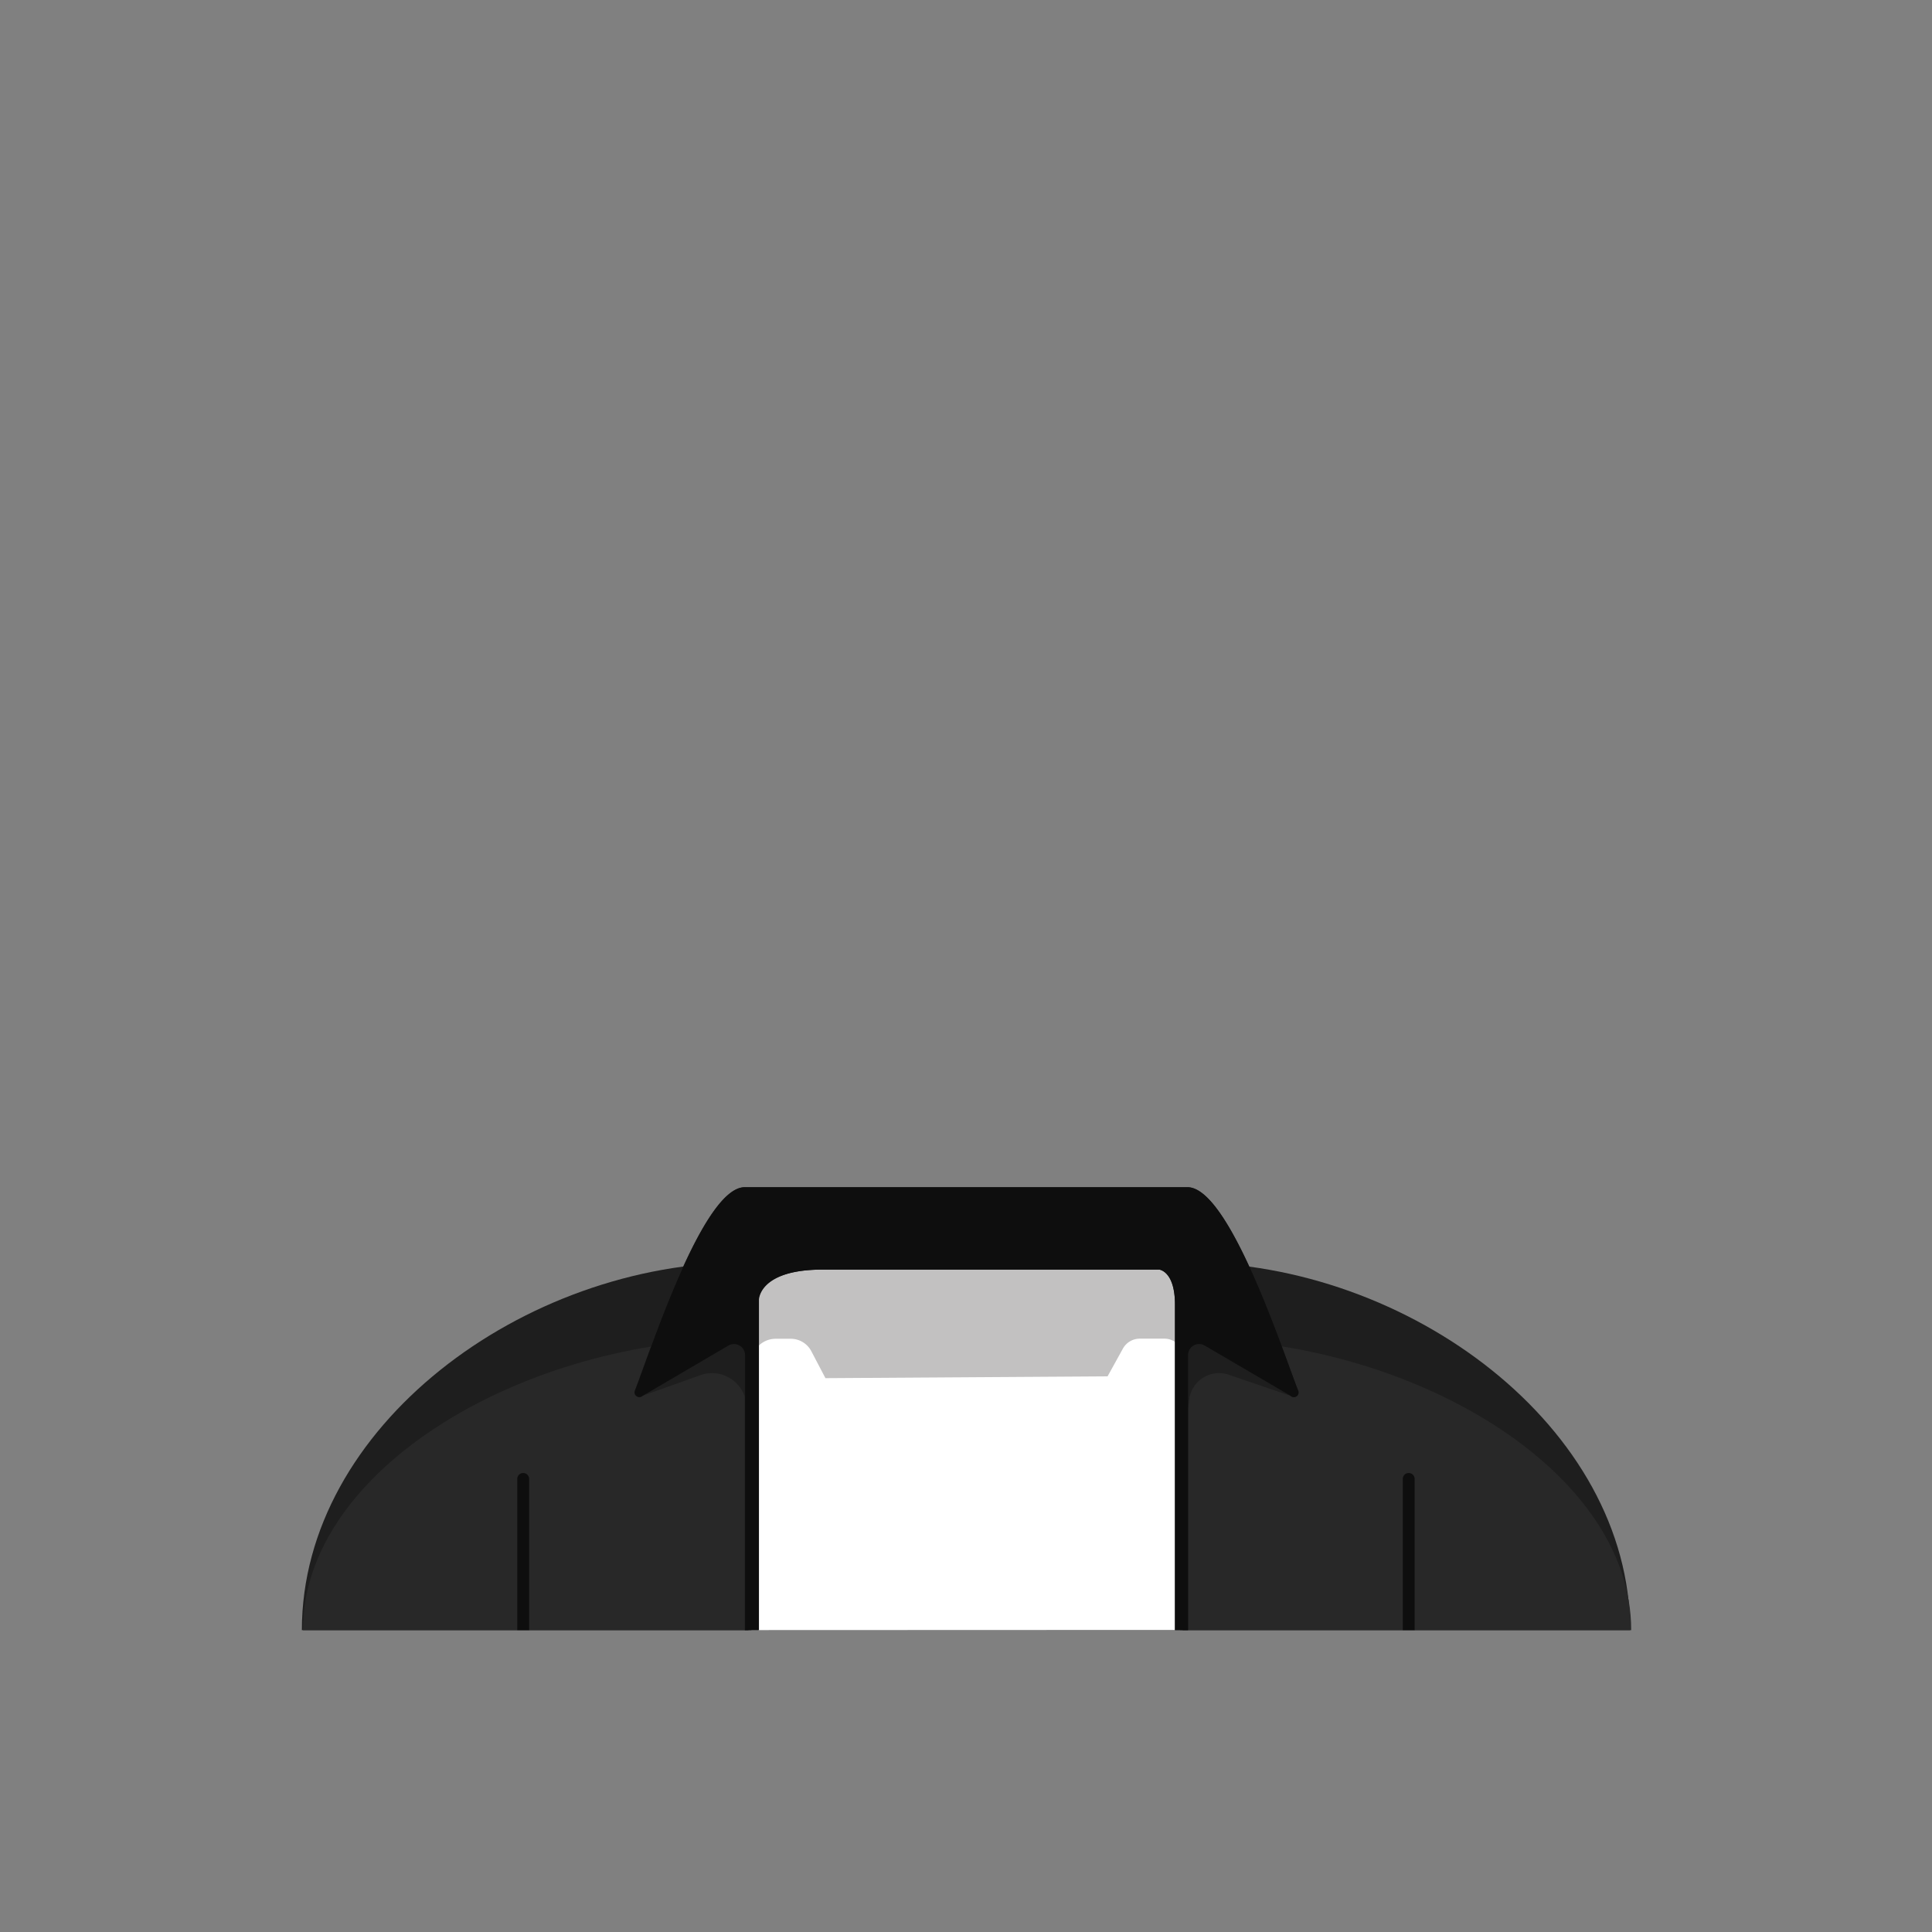 <svg id="vetement_-_copie_5" data-name="vetement - copie 5" xmlns="http://www.w3.org/2000/svg" viewBox="0 0 360 360"><rect x="0" y="0" width="360" height="360" fill="#808080" stroke="none"/><defs><style>.cls-1{fill:#1e1e1e;}.cls-2{fill:#282828;}.cls-3{fill:#c2c1c1;}.cls-4{fill:#fff;}.cls-5{fill:#0e0e0e;}</style></defs><g id="_1_-_copie_10" data-name="1 - copie 10"><path class="cls-1" d="M303.75,303.75H56.25c0-37.85,41.23-68.52,82.5-68.52h82.5c41.23,0,82.5,30.67,82.5,68.52Z"/><path class="cls-2" d="M304,303.75H56.45c0-30,41.23-54.28,82.5-54.28h82.5c41.23,0,82.5,24.3,82.5,54.28Z"/><rect class="cls-3" x="139.46" y="236.37" width="80.44" height="67.38"/><path class="cls-4" d="M140,303.75V254a4.54,4.54,0,0,1,4.54-4.54h2.8a4.33,4.33,0,0,1,3.85,2.34l2.62,5,52.57-.34,2.86-5.17a3.58,3.58,0,0,1,3.13-1.85H217a3.39,3.39,0,0,1,3.39,3.39v50.89Z"/><path class="cls-1" d="M221.38,303.72V262.5l.22-1.73a5.59,5.59,0,0,1,7.36-4.61l11.47,3.92a.88.88,0,0,0,1.42-1c-2.87-7.32-12.82-37.86-20.6-37.86h-82.5c-7.78,0-17.6,30.56-20.47,37.88a.89.89,0,0,0,1.42,1l10.81-3.86a6.43,6.43,0,0,1,8.24,3.94h0v43.56h2.59V242.19s0-5.62,11.87-5.62H216s2.94.26,2.94,6.52v60.66Z"/><path class="cls-5" d="M221.38,303.75V252.49a2.05,2.05,0,0,1,3.09-1.77l16,9.36a.88.88,0,0,0,1.42-1c-2.87-7.32-12.82-37.86-20.6-37.86h-82.5c-7.78,0-17.6,30.56-20.47,37.88a.89.89,0,0,0,1.42,1l16-9.38a2.06,2.06,0,0,1,3.09,1.77v51.25h2.59V242.19s0-5.62,11.87-5.62H216s2.94.26,2.94,6.52v60.66Z"/><path class="cls-5" d="M97.49,274.47h0a1.11,1.11,0,0,1,1.11,1.11v28.16a0,0,0,0,1,0,0H96.39a0,0,0,0,1,0,0V275.57A1.1,1.1,0,0,1,97.49,274.47Z"/><path class="cls-5" d="M262.49,274.47h0a1.11,1.11,0,0,1,1.11,1.11v28.16a0,0,0,0,1,0,0h-2.21a0,0,0,0,1,0,0V275.57A1.1,1.1,0,0,1,262.49,274.47Z"/></g></svg>